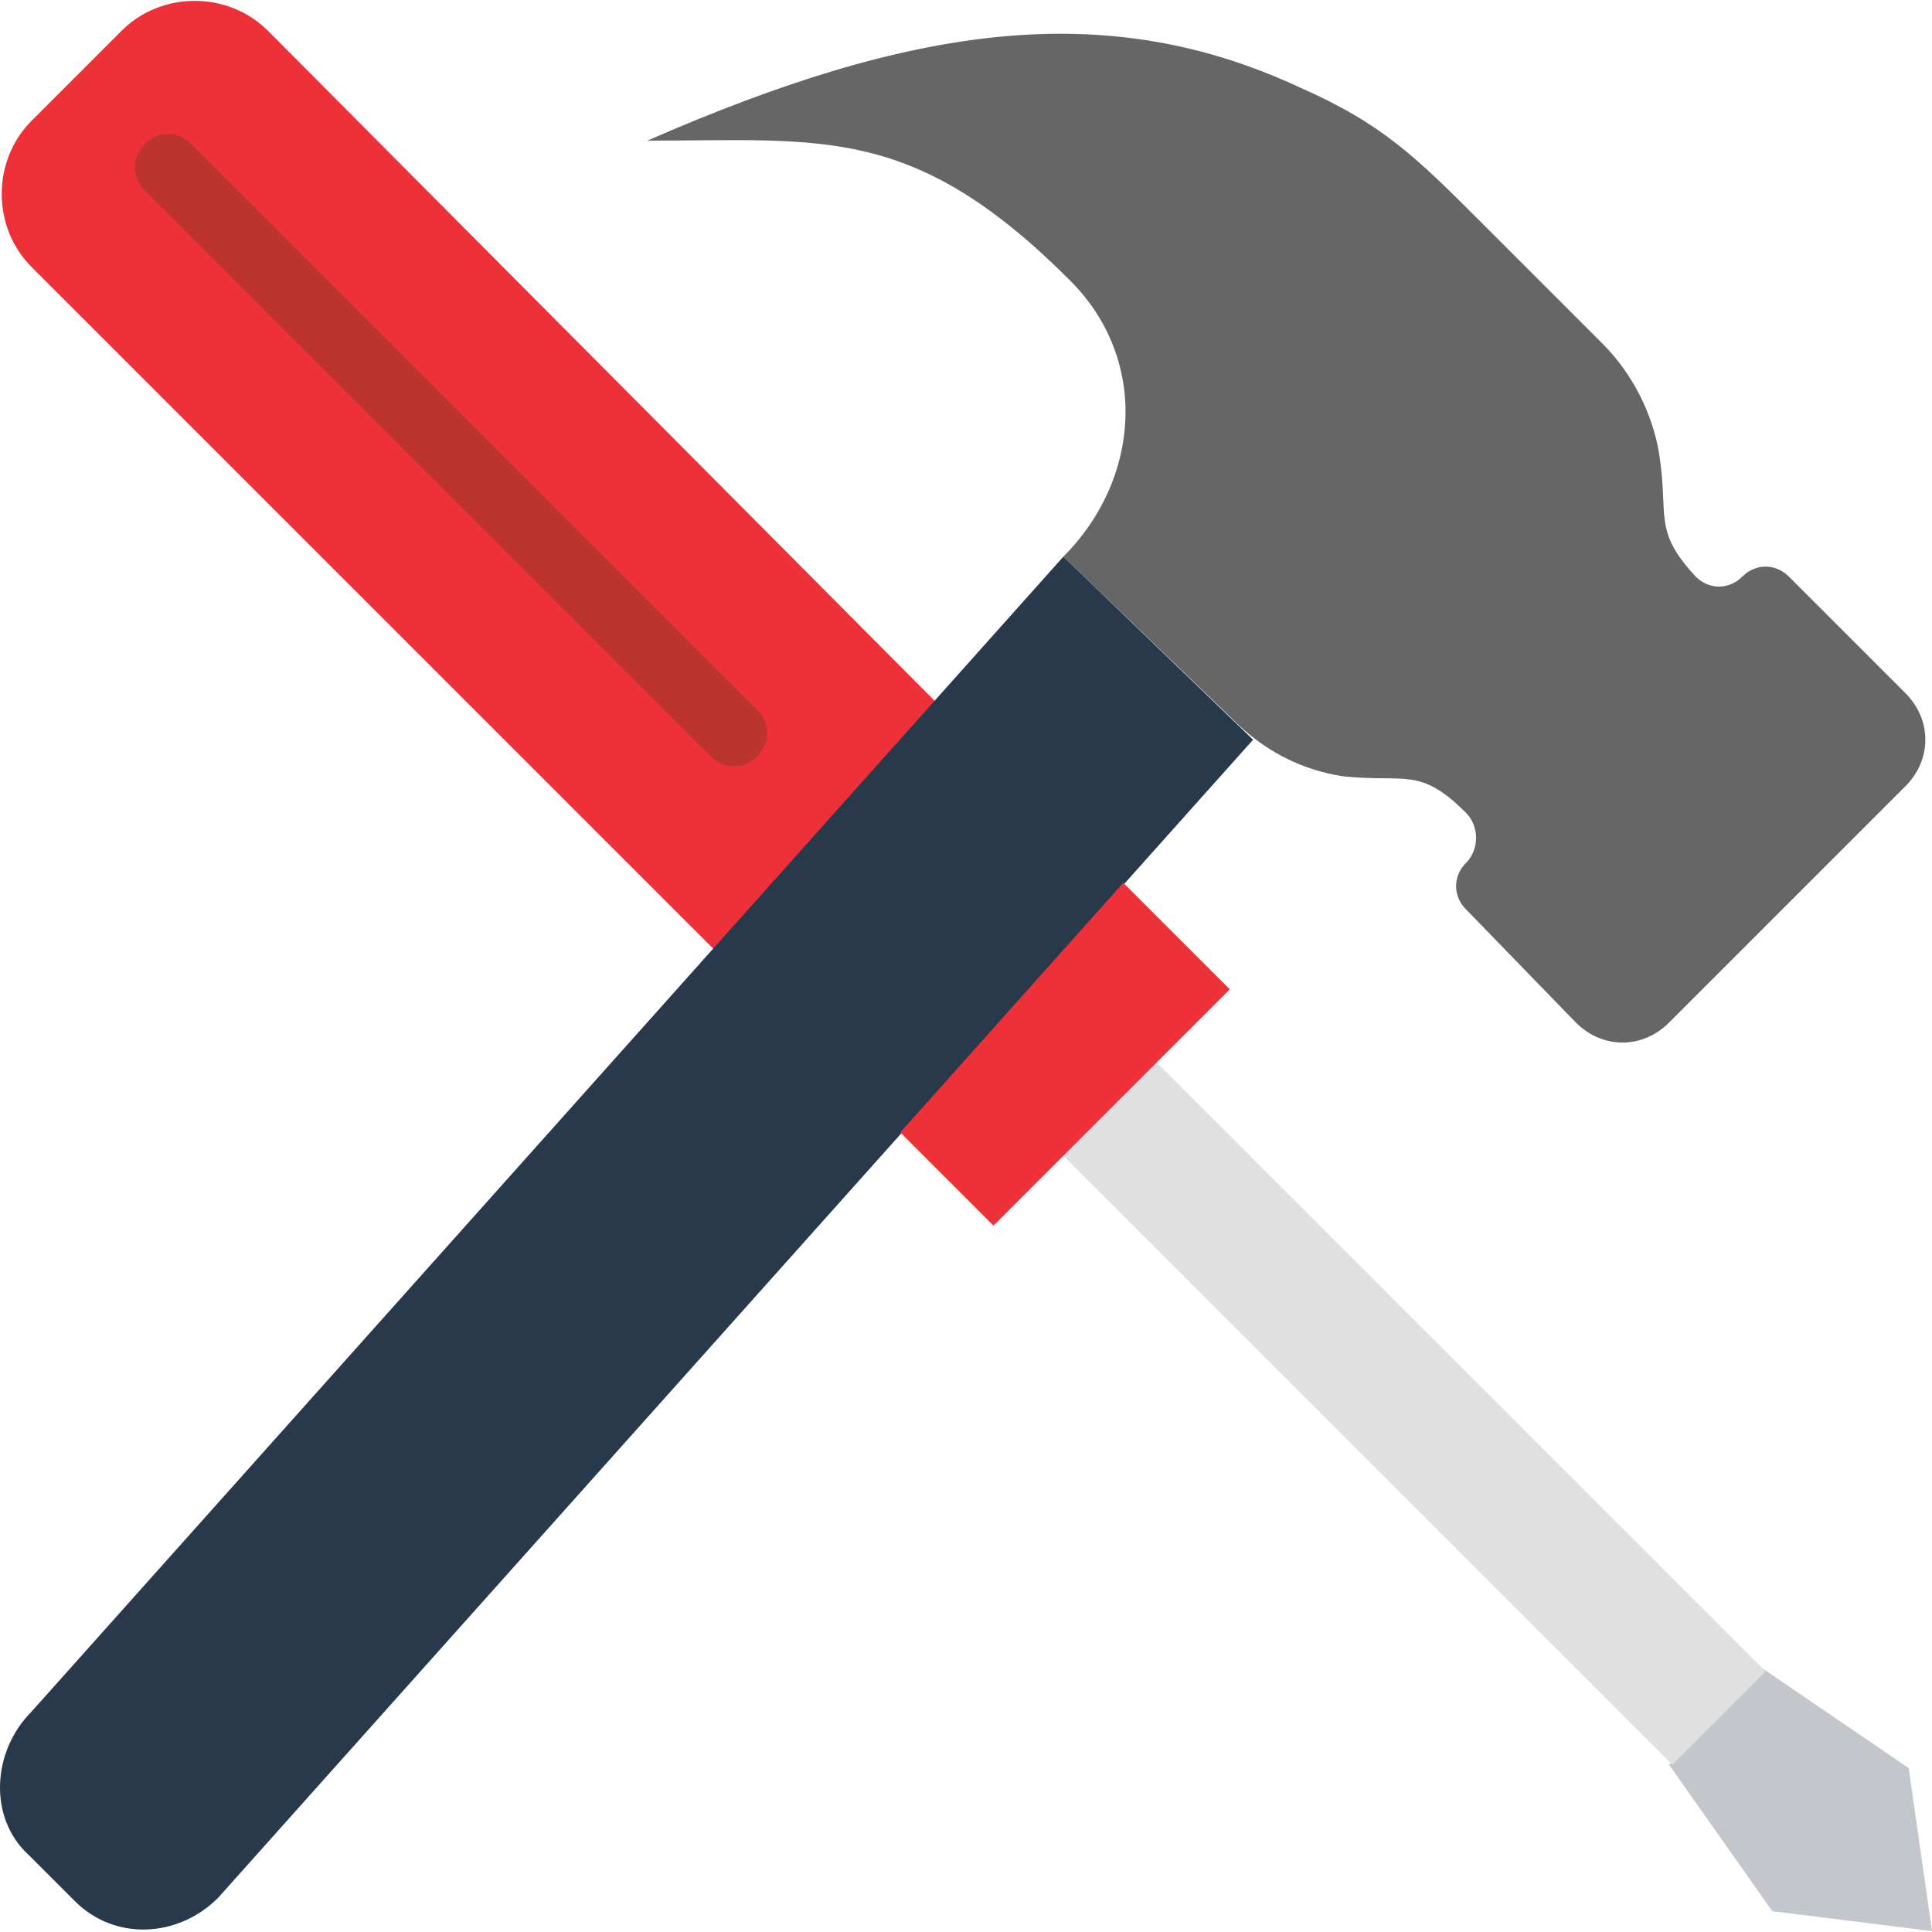 <?xml version="1.0"?>
<svg xmlns="http://www.w3.org/2000/svg" xmlns:xlink="http://www.w3.org/1999/xlink" version="1.1" id="Layer_1" x="0px" y="0px" viewBox="0 0 512.455 512.455" style="enable-background:new 0 0 512.455 512.455;" xml:space="preserve" width="512px" height="512px" class=""><g><path style="fill:#EE3138" d="M189.365,251.814l59.145-65.324L71.076,8.172c-10.593-10.593-28.248-10.593-38.841,0L8.4,32.007  C-2.193,42.6-2.193,60.255,8.4,70.848L189.365,251.814z" data-original="#E15649" class="" data-old_color="#ee3138"/><path style="fill:#C3C7CB" d="M470.083,506.931l42.372,5.297l-6.179-43.255l-38.841-26.483l-24.717,25.6L470.083,506.931z" data-original="#C3C7CB" class="active-path" data-old_color="#BBE9FF"/><path style="fill:#E0E0E0" d="M282.055,306.545L443.6,468.09l24.717-24.717L306.772,281.828L282.055,306.545z" data-original="#E0E0E0" class="" data-old_color="#BBE9FF"/><path style="fill:#BC342E;" d="M194.662,203.262c-2.648,0-4.414-0.883-6.179-2.648L38.414,50.545c-3.531-3.531-3.531-8.828,0-12.359  c3.531-3.531,8.828-3.531,12.359,0l150.069,150.069c3.531,3.531,3.531,8.828,0,12.359  C199.076,202.379,197.31,203.262,194.662,203.262" data-original="#BC342E" class=""/><path style="fill:#666666" d="M282.055,147.648c20.303-20.303,22.952-52.083,1.766-73.269  c-41.49-41.49-65.324-37.076-112.11-37.076C242.331,6.407,293.531-0.655,344.731,23.179c22.069,9.71,30.897,18.538,48.552,36.193  l31.779,31.779c7.945,7.945,13.241,18.538,15.007,29.131c2.648,16.772-1.766,20.303,9.71,32.662c3.531,3.531,8.828,3.531,12.359,0  c3.531-3.531,8.828-3.531,12.359,0l30.897,30.897c7.062,7.062,7.062,17.655,0,24.717l-62.676,62.676  c-7.062,7.062-17.655,7.062-24.717,0l-29.131-30.014c-3.531-3.531-3.531-8.828,0-12.359c3.531-3.531,3.531-9.71,0-13.241  c-12.359-12.359-15.89-7.945-32.662-9.71c-11.476-1.766-21.186-7.062-29.131-15.007L282.055,147.648" data-original="#7F7C79" class="" data-old_color="#7F7C79"/><path style="fill:#28394C" d="M282.055,147.648L8.4,453.966c-10.593,10.593-11.476,28.248-0.883,37.959l12.359,12.359  c10.593,10.593,27.366,9.71,37.959-0.883l274.538-307.2L282.055,147.648z" data-original="#565656" class="" data-old_color="#28394c"/><path style="fill:#EE3138" d="M238.8,300.366l24.717,24.717l62.676-62.676l-28.248-28.248L238.8,300.366z" data-original="#E15649" class="" data-old_color="#ee3138"/></g> </svg>
